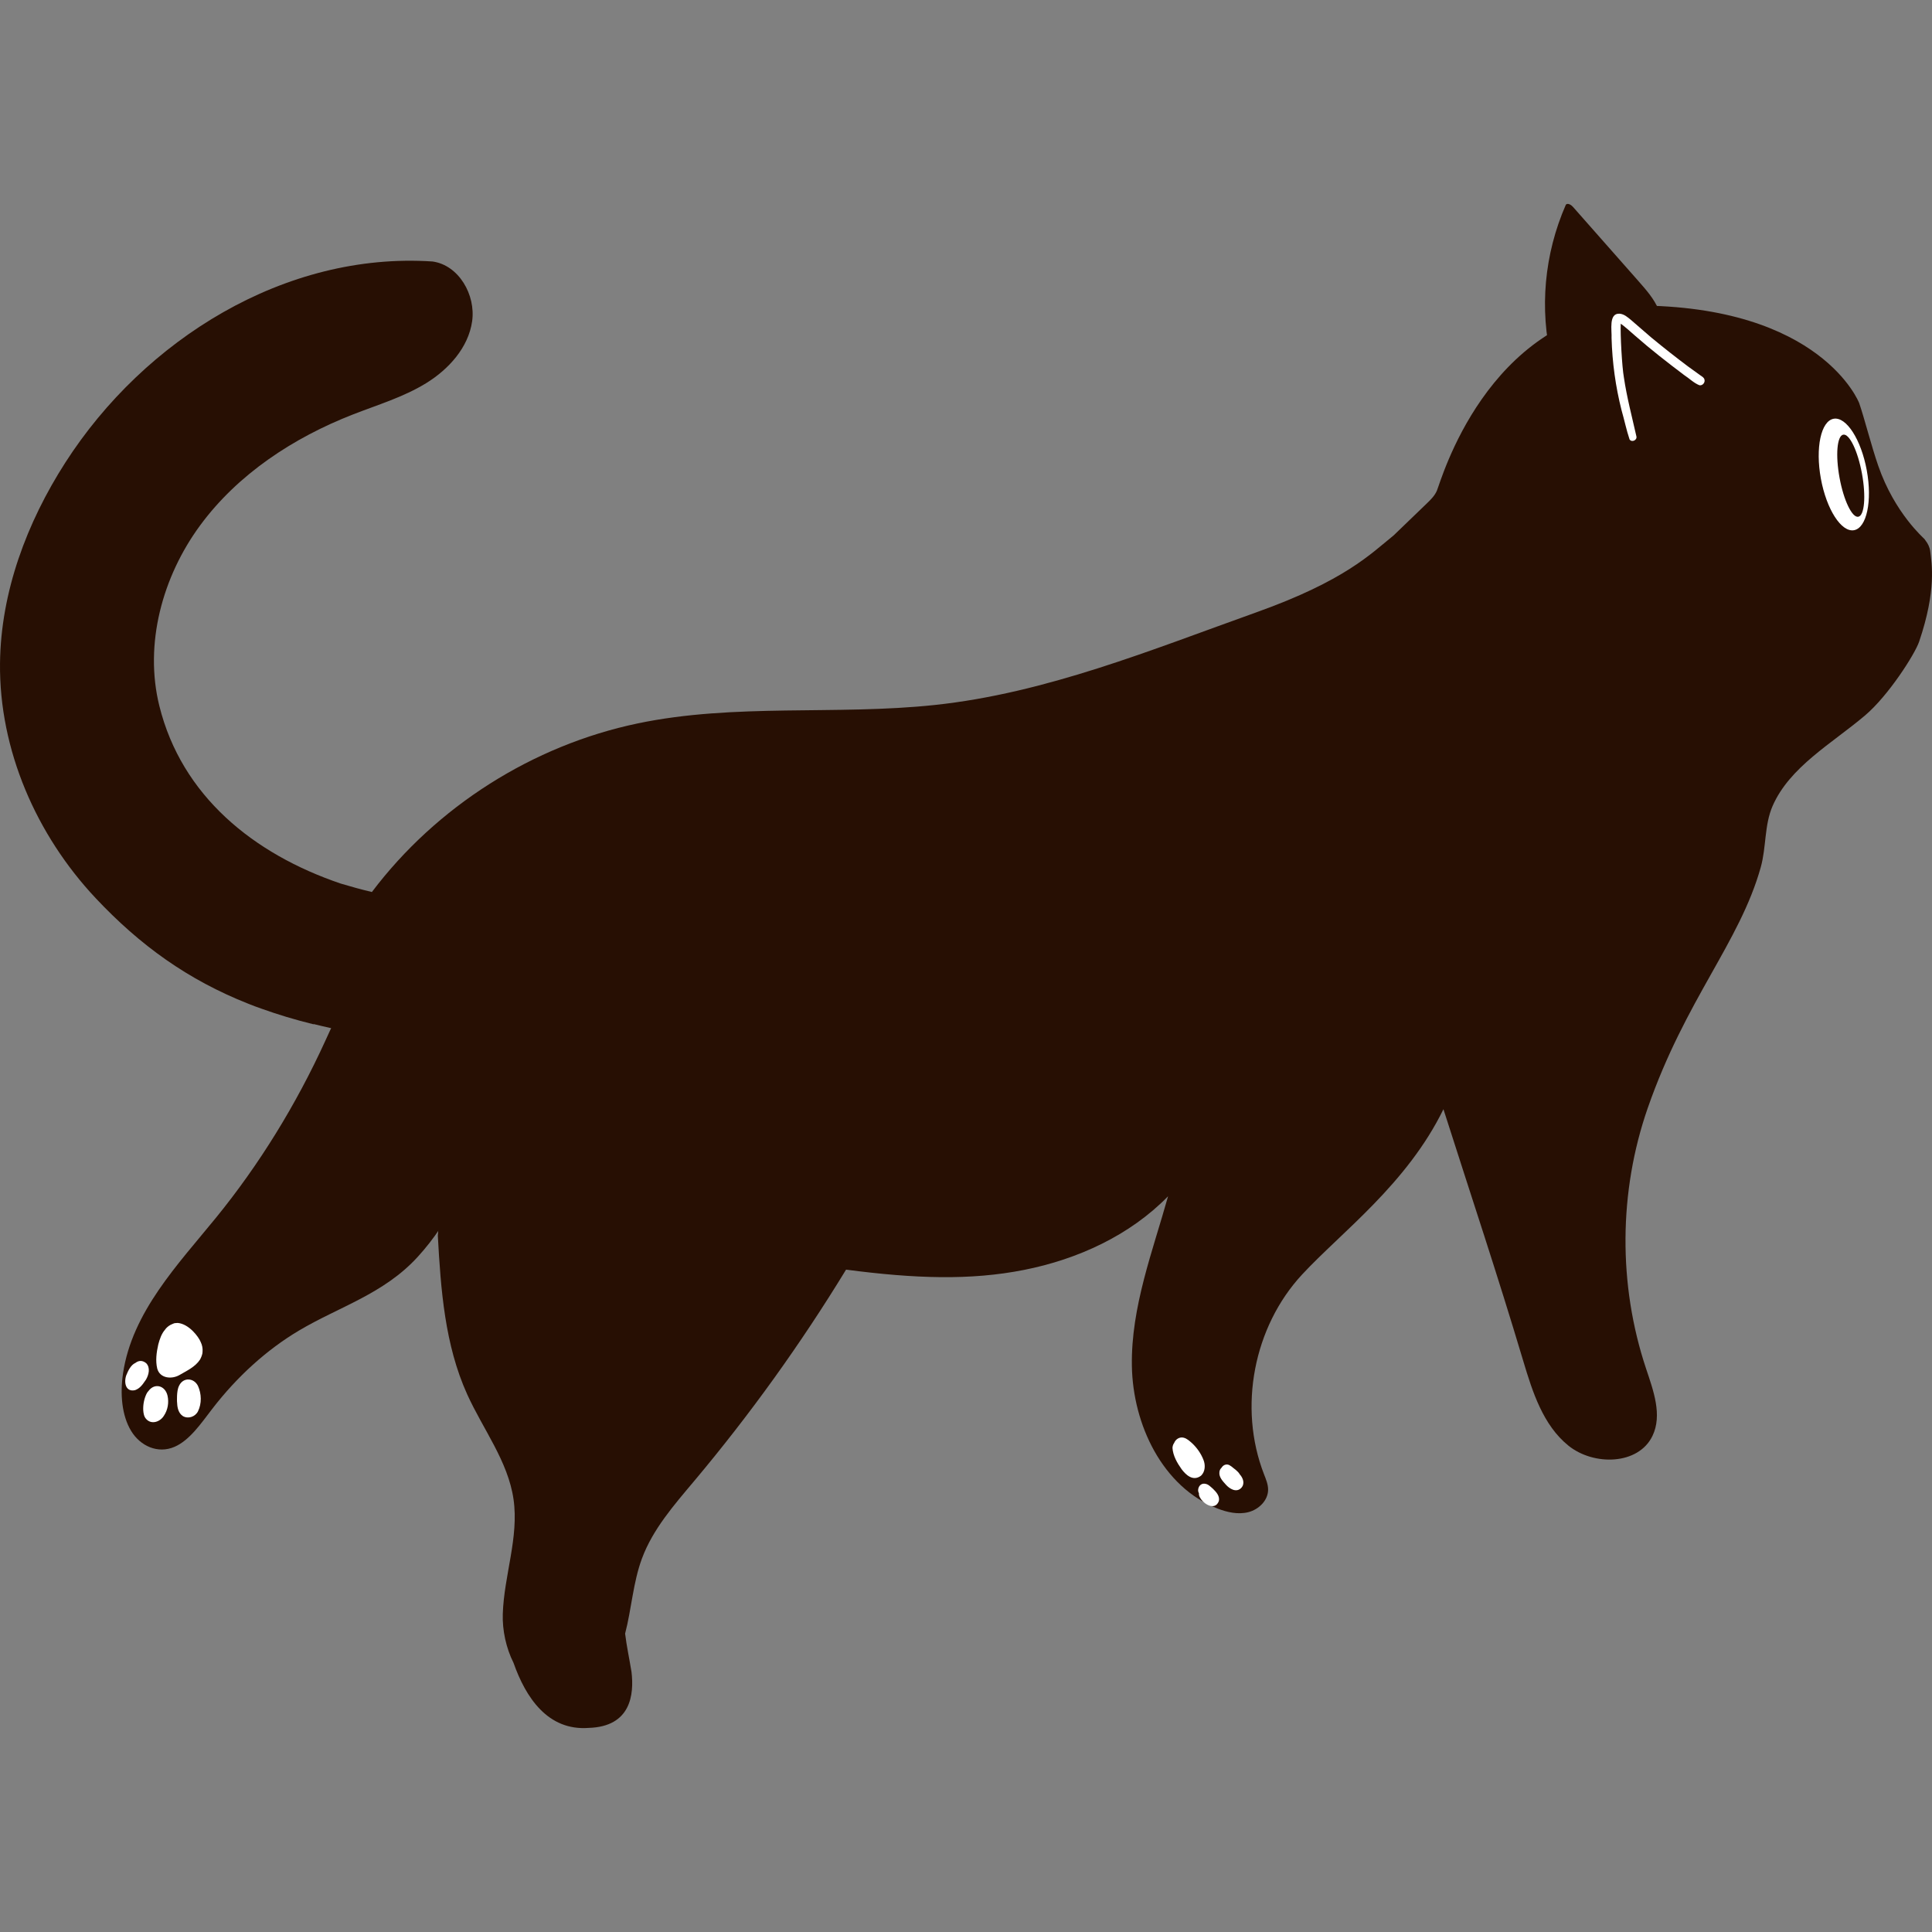 <svg width="800" height="800" viewBox="0 0 800 800" fill="none" xmlns="http://www.w3.org/2000/svg">
<rect x="0" y="0" width="800" height="800" fill="#808080" stroke="none"/>
<g clip-path="url(#clip0_250_552)">
<path d="M799.266 228.293C799.069 226.601 798.306 225.063 797.25 223.726C797.115 223.555 796.988 223.377 796.868 223.191C796.66 222.871 784.552 212.551 777.744 192.881C774.789 184.342 772.055 173.295 769.832 166.872C769.832 166.872 754.303 126.494 677.11 126.494C615.422 131.953 596.829 198.771 595.001 203.134C594.107 205.268 592.397 206.936 590.731 208.541C586.18 212.925 581.63 217.309 577.079 221.694C567.591 229.339 556.912 240.449 520.226 253.553C476.588 269.141 433.127 287.017 387.048 291.919C346.138 296.272 304.291 291.125 264.023 299.557C220.584 308.653 180.73 333.937 153.994 369.362C149.591 368.311 145.294 367.136 141.079 365.865C104.892 353.594 75.219 329.509 65.99 292.335C59.629 266.715 67.229 238.806 82.877 217.545C98.525 196.284 121.522 181.235 146.112 171.632C156.365 167.628 167.053 164.45 176.428 158.681C185.802 152.912 193.945 143.929 195.5 133.032C197.054 122.135 189.994 109.778 179.09 108.275C118.044 104.205 59.769 140.603 27.077 191.501C11.121 216.342 0.33 245.097 0.007 274.62C-0.385 310.497 15.04 345.749 39.609 371.897C58.014 391.485 77.811 405.735 102.825 415.63C104.575 416.351 106.366 417.002 108.166 417.631C114.992 420.092 122.187 422.266 129.855 424.144C129.857 424.109 129.861 424.072 129.863 424.037C149.682 428.958 170.171 431.841 190.425 434.636C185.879 465.348 183.029 488.471 181.295 511.677C182.51 533.921 184.182 556.891 193.451 577.358C200.017 591.858 210.363 605.068 212.642 620.822C214.925 636.612 208.697 652.362 208.192 668.308C207.977 675.076 209.551 682.398 212.646 688.573C217.694 702.895 226.832 716.763 243.777 715.487C261.243 714.945 262.605 701.687 261.494 692.32C260.55 686.511 259.489 681.739 258.845 676.442C261.527 666.149 262.125 655.289 265.832 645.307C270.341 633.163 279.117 623.18 287.447 613.26C310.573 585.721 331.615 556.434 350.335 525.73C378.834 529.468 401.808 530.246 424.042 525.844C446.276 521.442 467.834 511.569 483.67 495.352C477.393 517.876 468.287 541.239 468.686 565.573C469.085 589.907 481.384 615.727 504.041 624.61C508.147 626.22 512.693 627.241 516.963 626.138C521.233 625.035 525.055 621.317 525.096 616.906C525.117 614.649 524.196 612.506 523.379 610.402C512.68 582.834 519.071 549.412 539.186 527.736C555.492 510.166 582.53 490.315 597.7 459.304C609.959 497.714 619.671 526.519 630.762 563.602C634.611 576.472 638.983 590.147 649.428 598.594C659.874 607.041 678.394 606.69 684.242 594.597C688.423 585.949 684.627 575.798 681.59 566.685C670.014 531.959 670.263 493.408 682.287 458.834C697.934 413.84 720.403 390.209 729.096 359.087C731.421 350.761 730.541 341.627 734.009 333.708C741.096 317.526 758.529 307.886 772.26 296.264C781.936 288.074 792.903 270.896 794.666 265.71C801.985 244.184 799.831 233.17 799.266 228.293Z" fill="#270F03"/>
<path d="M172.929 520.484C158.905 535.83 140.33 541.111 123.72 551C110.472 558.887 98.179 569.995 87.893 583.372C83.205 589.469 78.529 596.375 72.287 599.09C65.425 602.075 58.147 598.852 54.294 592.506C50.442 586.16 49.673 577.254 50.943 568.69C54.709 543.305 73.64 523.624 89.38 504.302C107.231 482.39 122.617 457.485 134.772 430.827C137.287 425.312 139.777 419.547 143.708 415.332C152.015 406.423 163.56 407.331 173.464 408.86C184.855 410.618 197.483 413.323 202.868 425.055C208.249 436.778 204.258 452.86 200.202 467.056C194.365 487.485 186.861 505.238 172.929 520.484Z" fill="#270F03"/>
<path d="M83.145 555.787C82.236 553.473 78.224 548.216 73.602 547.801C71.672 547.916 72.439 547.859 70.954 548.43C70.61 548.596 71.109 548.375 71.28 548.305C70.323 548.649 69.487 549.278 68.789 550.009C68.618 550.206 68.484 550.396 68.337 550.588C66.848 552.294 66.109 554.579 65.533 556.737C64.806 559.99 64.325 563.413 65.107 566.7C66.205 570.785 71.111 571.229 74.326 569.363C77.355 567.589 80.843 566.014 82.817 562.986C83.262 562.172 83.627 561.297 83.81 560.384C83.849 560.086 83.865 559.866 83.873 559.687C83.988 558.351 83.72 556.998 83.145 555.787Z" fill="white"/>
<path d="M69.372 577.929C68.396 573.672 64.029 572.585 61.55 575.904C61.197 576.254 60.879 576.688 60.628 577.232C59.648 579.31 59.214 581.656 59.314 583.948C59.404 585.251 59.623 586.638 60.561 587.613C62.777 590.03 66.349 588.734 67.878 586.215C69.496 583.806 70.004 580.75 69.372 577.929Z" fill="white"/>
<path d="M81.985 573.892C80.321 570.5 75.921 570.211 74.205 573.704C73.516 575.03 73.389 576.515 73.308 577.982C73.307 578.966 73.222 580.055 73.356 581.073C73.445 583.124 73.985 585.226 75.741 586.384C77.947 587.661 80.857 586.643 81.978 584.403C83.578 581.171 83.457 577.146 81.985 573.892Z" fill="white"/>
<path d="M60.541 564.475C58.926 563.148 57.38 563.358 56.073 564.354C54.151 565.213 53.047 567.6 52.295 569.461C51.24 572.357 51.968 576.512 55.905 575.639C57.625 575.015 58.677 573.947 60.439 571.286C61.625 569.269 62.335 566.351 60.541 564.475Z" fill="white"/>
<path d="M642.522 149.42C637.363 127.966 639.432 105.193 648.398 84.742C649.182 83.951 650.591 84.824 651.323 85.653C660.379 95.92 669.436 106.186 678.492 116.453C681.711 120.102 684.98 123.83 686.769 128.179C688.557 132.528 688.651 137.681 685.728 141.52C683.053 145.033 678.391 146.877 673.905 148.361C663.913 151.664 653.536 154.056 642.522 149.42Z" fill="#270F03"/>
<path d="M705.774 157.133C705.541 156.265 704.719 155.886 704.047 155.396C702.372 154.22 700.713 153.021 699.066 151.805C694.284 148.215 689.234 144.277 683.761 139.755C680.947 137.383 678.214 134.917 675.413 132.531C674.013 131.389 672.551 130.058 670.669 129.898C665.97 129.583 667.505 136.965 667.312 139.975C667.597 150.066 668.972 160.111 671.459 169.896C672.616 173.891 673.456 178.064 674.774 181.969C675.739 183.361 678.081 182.201 677.573 180.575C675.757 172.507 673.628 164.502 672.422 156.308C671.636 151.997 670.89 138.331 671.117 134.045C672.431 134.903 675.103 137.299 677.096 139.048C683.602 144.765 690.449 150.086 697.362 155.299C699.464 156.657 701.369 158.602 703.679 159.517C704.973 159.79 706.163 158.377 705.774 157.133Z" fill="white"/>
<path d="M753.989 198.214C751.652 185.473 754.011 174.365 759.257 173.403C764.503 172.441 770.651 181.989 772.987 194.73C775.324 207.47 772.966 218.579 767.72 219.541C762.474 220.503 756.326 210.955 753.989 198.214Z" fill="white"/>
<path d="M761.715 197.829C759.993 188.442 760.676 180.451 763.241 179.981C765.806 179.51 769.281 186.739 771.003 196.126C772.725 205.513 772.042 213.504 769.477 213.974C766.912 214.445 763.437 207.216 761.715 197.829Z" fill="#270F03"/>
<path d="M498.315 604.466C497.304 601.882 495.676 599.545 493.659 597.644C492.602 596.719 491.517 595.665 490.118 595.318C488.449 594.891 486.78 595.942 486.191 597.508C485.807 598.014 485.55 598.691 485.499 599.552C485.717 602.796 487.43 605.776 489.283 608.373C490.92 610.561 493.947 613.623 497.336 611.04C499.084 609.374 499.191 606.598 498.315 604.466Z" fill="white"/>
<path d="M513.362 610.502C512.978 609.775 512.319 609.205 511.717 608.658C511.394 608.394 511.068 608.132 510.73 607.889C510.195 607.424 509.64 606.991 509.026 606.659C507.707 606.035 506.451 606.693 505.832 607.734C505.342 608.19 504.999 608.799 504.938 609.526C504.66 611.607 506.289 613.287 507.571 614.724C509.115 616.478 511.898 618.186 513.92 616.172C515.591 614.437 514.8 612.091 513.362 610.502Z" fill="white"/>
<path d="M502.297 616.509C501.328 615.686 500.353 614.56 499.03 614.404C496.763 613.993 495.468 616.625 496.455 618.306C496.409 618.866 496.521 619.454 496.847 620.007C498.266 622.823 503.139 625.763 504.706 621.542C505.166 619.519 503.641 617.823 502.297 616.509Z" fill="white"/>
</g>
<defs>
<clipPath id="clip0_250_552">
<rect width="800" height="800" fill="white"/>
</clipPath>
</defs>
</svg>
